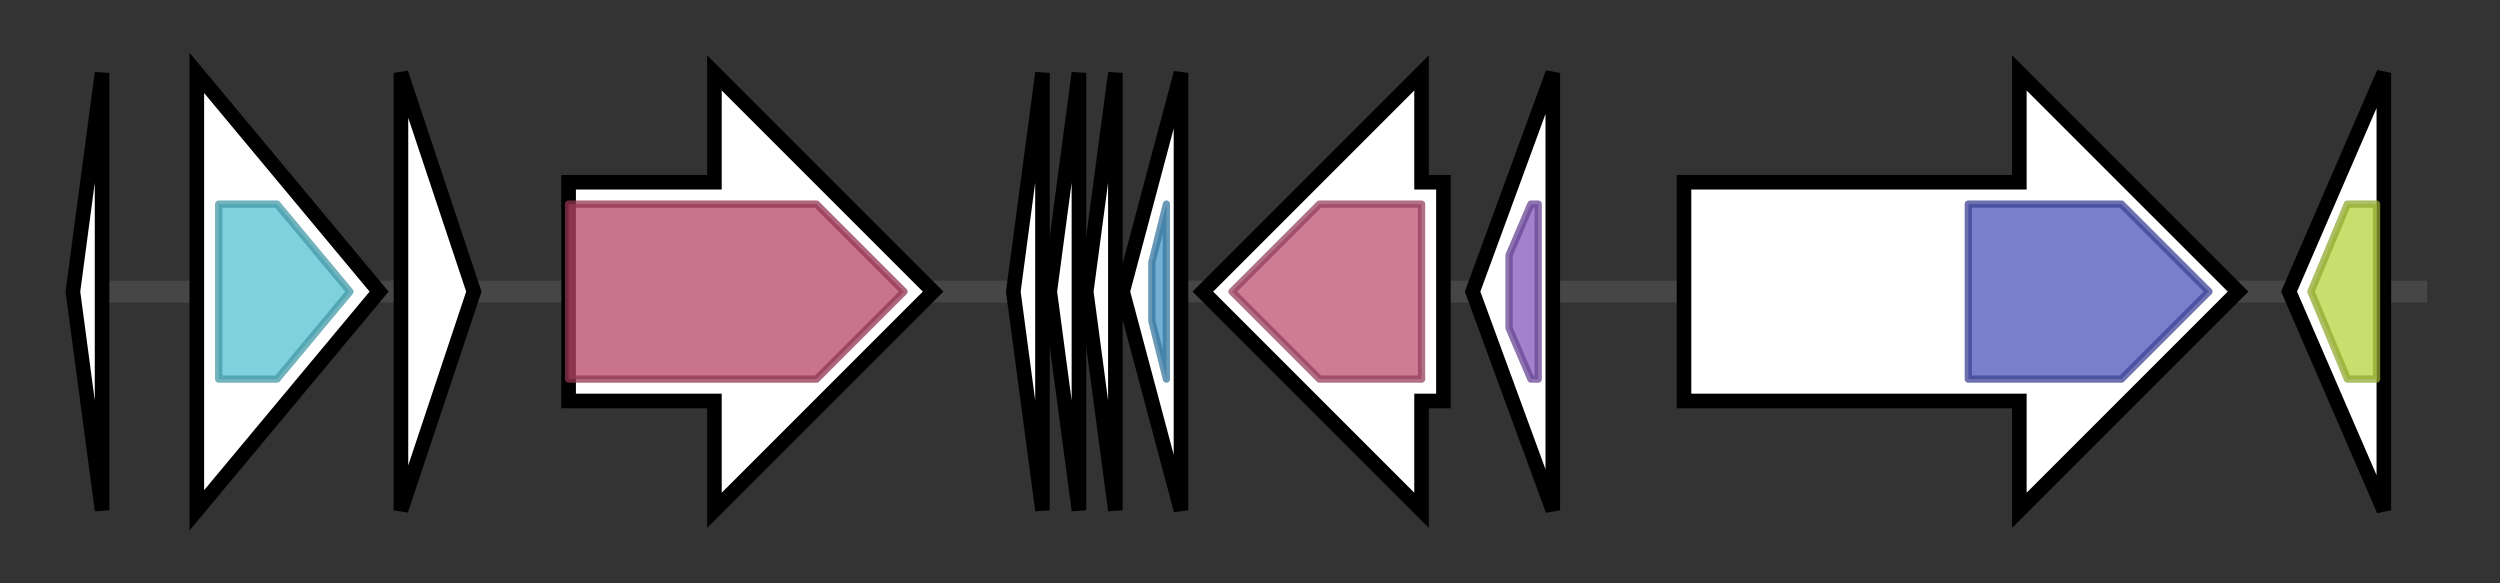 <svg version="1.1" baseProfile="full" xmlns="http://www.w3.org/2000/svg" width="342.933" height="80">
	<rect width="100%" height="100%" fill="#333333" stroke="none"/>
	<g>
		<line x1="10" y1="40.0" x2="332.933" y2="40.0" style="stroke:rgb(70,70,70); stroke-width:3 "/>
		<g>
			<title> (ctg109_1)</title>
			<polygon class=" (ctg109_1)" points="10,40 14,10 14,70" fill="rgb(255,255,255)" fill-opacity="1.0" stroke="rgb(0,0,0)" stroke-width="2"  />
		</g>
		<g>
			<title> (ctg109_2)</title>
			<polygon class=" (ctg109_2)" points="27,10 52,40 27,70" fill="rgb(255,255,255)" fill-opacity="1.0" stroke="rgb(0,0,0)" stroke-width="2"  />
			<g>
				<title>TatC (PF00902)
"Sec-independent protein translocase protein (TatC)"</title>
				<polygon class="PF00902" points="30,28 38,28 48,40 38,52 30,52" stroke-linejoin="round" width="20" height="24" fill="rgb(84,193,209)" stroke="rgb(67,154,167)" stroke-width="1" opacity="0.75" />
			</g>
		</g>
		<g>
			<title> (ctg109_3)</title>
			<polygon class=" (ctg109_3)" points="55,10 65,40 55,70" fill="rgb(255,255,255)" fill-opacity="1.0" stroke="rgb(0,0,0)" stroke-width="2"  />
		</g>
		<g>
			<title> (ctg109_4)</title>
			<polygon class=" (ctg109_4)" points="78,25 98,25 98,10 128,40 98,70 98,55 78,55" fill="rgb(255,255,255)" fill-opacity="1.0" stroke="rgb(0,0,0)" stroke-width="2"  />
			<g>
				<title>PSII (PF00421)
"Photosystem II protein"</title>
				<polygon class="PF00421" points="78,28 112,28 124,40 112,52 78,52" stroke-linejoin="round" width="49" height="24" fill="rgb(183,68,103)" stroke="rgb(146,54,82)" stroke-width="1" opacity="0.75" />
			</g>
		</g>
		<g>
			<title> (ctg109_5)</title>
			<polygon class=" (ctg109_5)" points="139,40 143,10 143,70" fill="rgb(255,255,255)" fill-opacity="1.0" stroke="rgb(0,0,0)" stroke-width="2"  />
			<g>
				<title>PsbJ (PF01788)
"PsbJ"</title>
				<polygon class="PF01788" points="142,40 142,40 142,40" stroke-linejoin="round" width="3" height="24" fill="rgb(56,185,118)" stroke="rgb(44,148,94)" stroke-width="1" opacity="0.75" />
			</g>
		</g>
		<g>
			<title> (ctg109_6)</title>
			<polygon class=" (ctg109_6)" points="144,40 148,10 148,70" fill="rgb(255,255,255)" fill-opacity="1.0" stroke="rgb(0,0,0)" stroke-width="2"  />
			<g>
				<title>PsbL (PF02419)
"PsbL protein"</title>
				<polygon class="PF02419" points="147,40 147,40 147,40" stroke-linejoin="round" width="3" height="24" fill="rgb(200,88,151)" stroke="rgb(160,70,120)" stroke-width="1" opacity="0.75" />
			</g>
		</g>
		<g>
			<title> (ctg109_7)</title>
			<polygon class=" (ctg109_7)" points="149,40 153,10 153,70" fill="rgb(255,255,255)" fill-opacity="1.0" stroke="rgb(0,0,0)" stroke-width="2"  />
			<g>
				<title>Cytochrom_B559 (PF00283)
"Cytochrome b559, alpha (gene psbE) and beta (gene psbF)subunits"</title>
				<polygon class="PF00283" points="152,40 152,40 152,40" stroke-linejoin="round" width="2" height="24" fill="rgb(69,149,197)" stroke="rgb(55,119,157)" stroke-width="1" opacity="0.75" />
			</g>
		</g>
		<g>
			<title> (ctg109_8)</title>
			<polygon class=" (ctg109_8)" points="154,40 162,10 162,70" fill="rgb(255,255,255)" fill-opacity="1.0" stroke="rgb(0,0,0)" stroke-width="2"  />
			<g>
				<title>Cytochrom_B559a (PF00284)
"Lumenal portion of Cytochrome b559, alpha (gene psbE) subunit"</title>
				<polygon class="PF00284" points="157,40 157,40 157,40" stroke-linejoin="round" width="3" height="24" fill="rgb(87,188,64)" stroke="rgb(69,150,51)" stroke-width="1" opacity="0.75" />
			</g>
			<g>
				<title>Cytochrom_B559 (PF00283)
"Cytochrome b559, alpha (gene psbE) and beta (gene psbF)subunits"</title>
				<polygon class="PF00283" points="158,36 160,28 160,28 160,52 160,52 158,44" stroke-linejoin="round" width="2" height="24" fill="rgb(69,149,197)" stroke="rgb(55,119,157)" stroke-width="1" opacity="0.75" />
			</g>
		</g>
		<g>
			<title> (ctg109_9)</title>
			<polygon class=" (ctg109_9)" points="198,25 195,25 195,10 165,40 195,70 195,55 198,55" fill="rgb(255,255,255)" fill-opacity="1.0" stroke="rgb(0,0,0)" stroke-width="2"  />
			<g>
				<title>PSII_BNR (PF14870)
"Photosynthesis system II assembly factor YCF48"</title>
				<polygon class="PF14870" points="169,40 181,28 195,28 195,52 181,52" stroke-linejoin="round" width="30" height="24" fill="rgb(188,81,115)" stroke="rgb(150,64,92)" stroke-width="1" opacity="0.75" />
			</g>
		</g>
		<g>
			<title> (ctg109_10)</title>
			<polygon class=" (ctg109_10)" points="202,40 213,10 213,70" fill="rgb(255,255,255)" fill-opacity="1.0" stroke="rgb(0,0,0)" stroke-width="2"  />
			<g>
				<title>Rubredoxin (PF00301)
"Rubredoxin"</title>
				<polygon class="PF00301" points="207,35 210,28 211,28 211,52 210,52 207,45" stroke-linejoin="round" width="4" height="24" fill="rgb(130,88,185)" stroke="rgb(104,70,148)" stroke-width="1" opacity="0.75" />
			</g>
		</g>
		<g>
			<title> (ctg109_11)</title>
			<polygon class=" (ctg109_11)" points="231,25 277,25 277,10 307,40 277,70 277,55 231,55" fill="rgb(255,255,255)" fill-opacity="1.0" stroke="rgb(0,0,0)" stroke-width="2"  />
			<g>
				<title>YcaO (PF02624)
"YcaO cyclodehydratase, ATP-ad Mg2+-binding"</title>
				<polygon class="PF02624" points="270,28 291,28 303,40 303,40 291,52 270,52" stroke-linejoin="round" width="33" height="24" fill="rgb(76,84,185)" stroke="rgb(60,67,148)" stroke-width="1" opacity="0.75" />
			</g>
		</g>
		<g>
			<title> (ctg109_12)</title>
			<polygon class=" (ctg109_12)" points="314,40 327,10 327,70" fill="rgb(255,255,255)" fill-opacity="1.0" stroke="rgb(0,0,0)" stroke-width="2"  />
			<g>
				<title>Acetyltransf_7 (PF13508)
"Acetyltransferase (GNAT) domain"</title>
				<polygon class="PF13508" points="317,40 322,28 326,28 326,52 322,52" stroke-linejoin="round" width="10" height="24" fill="rgb(183,210,60)" stroke="rgb(146,168,48)" stroke-width="1" opacity="0.75" />
			</g>
		</g>
	</g>
</svg>
